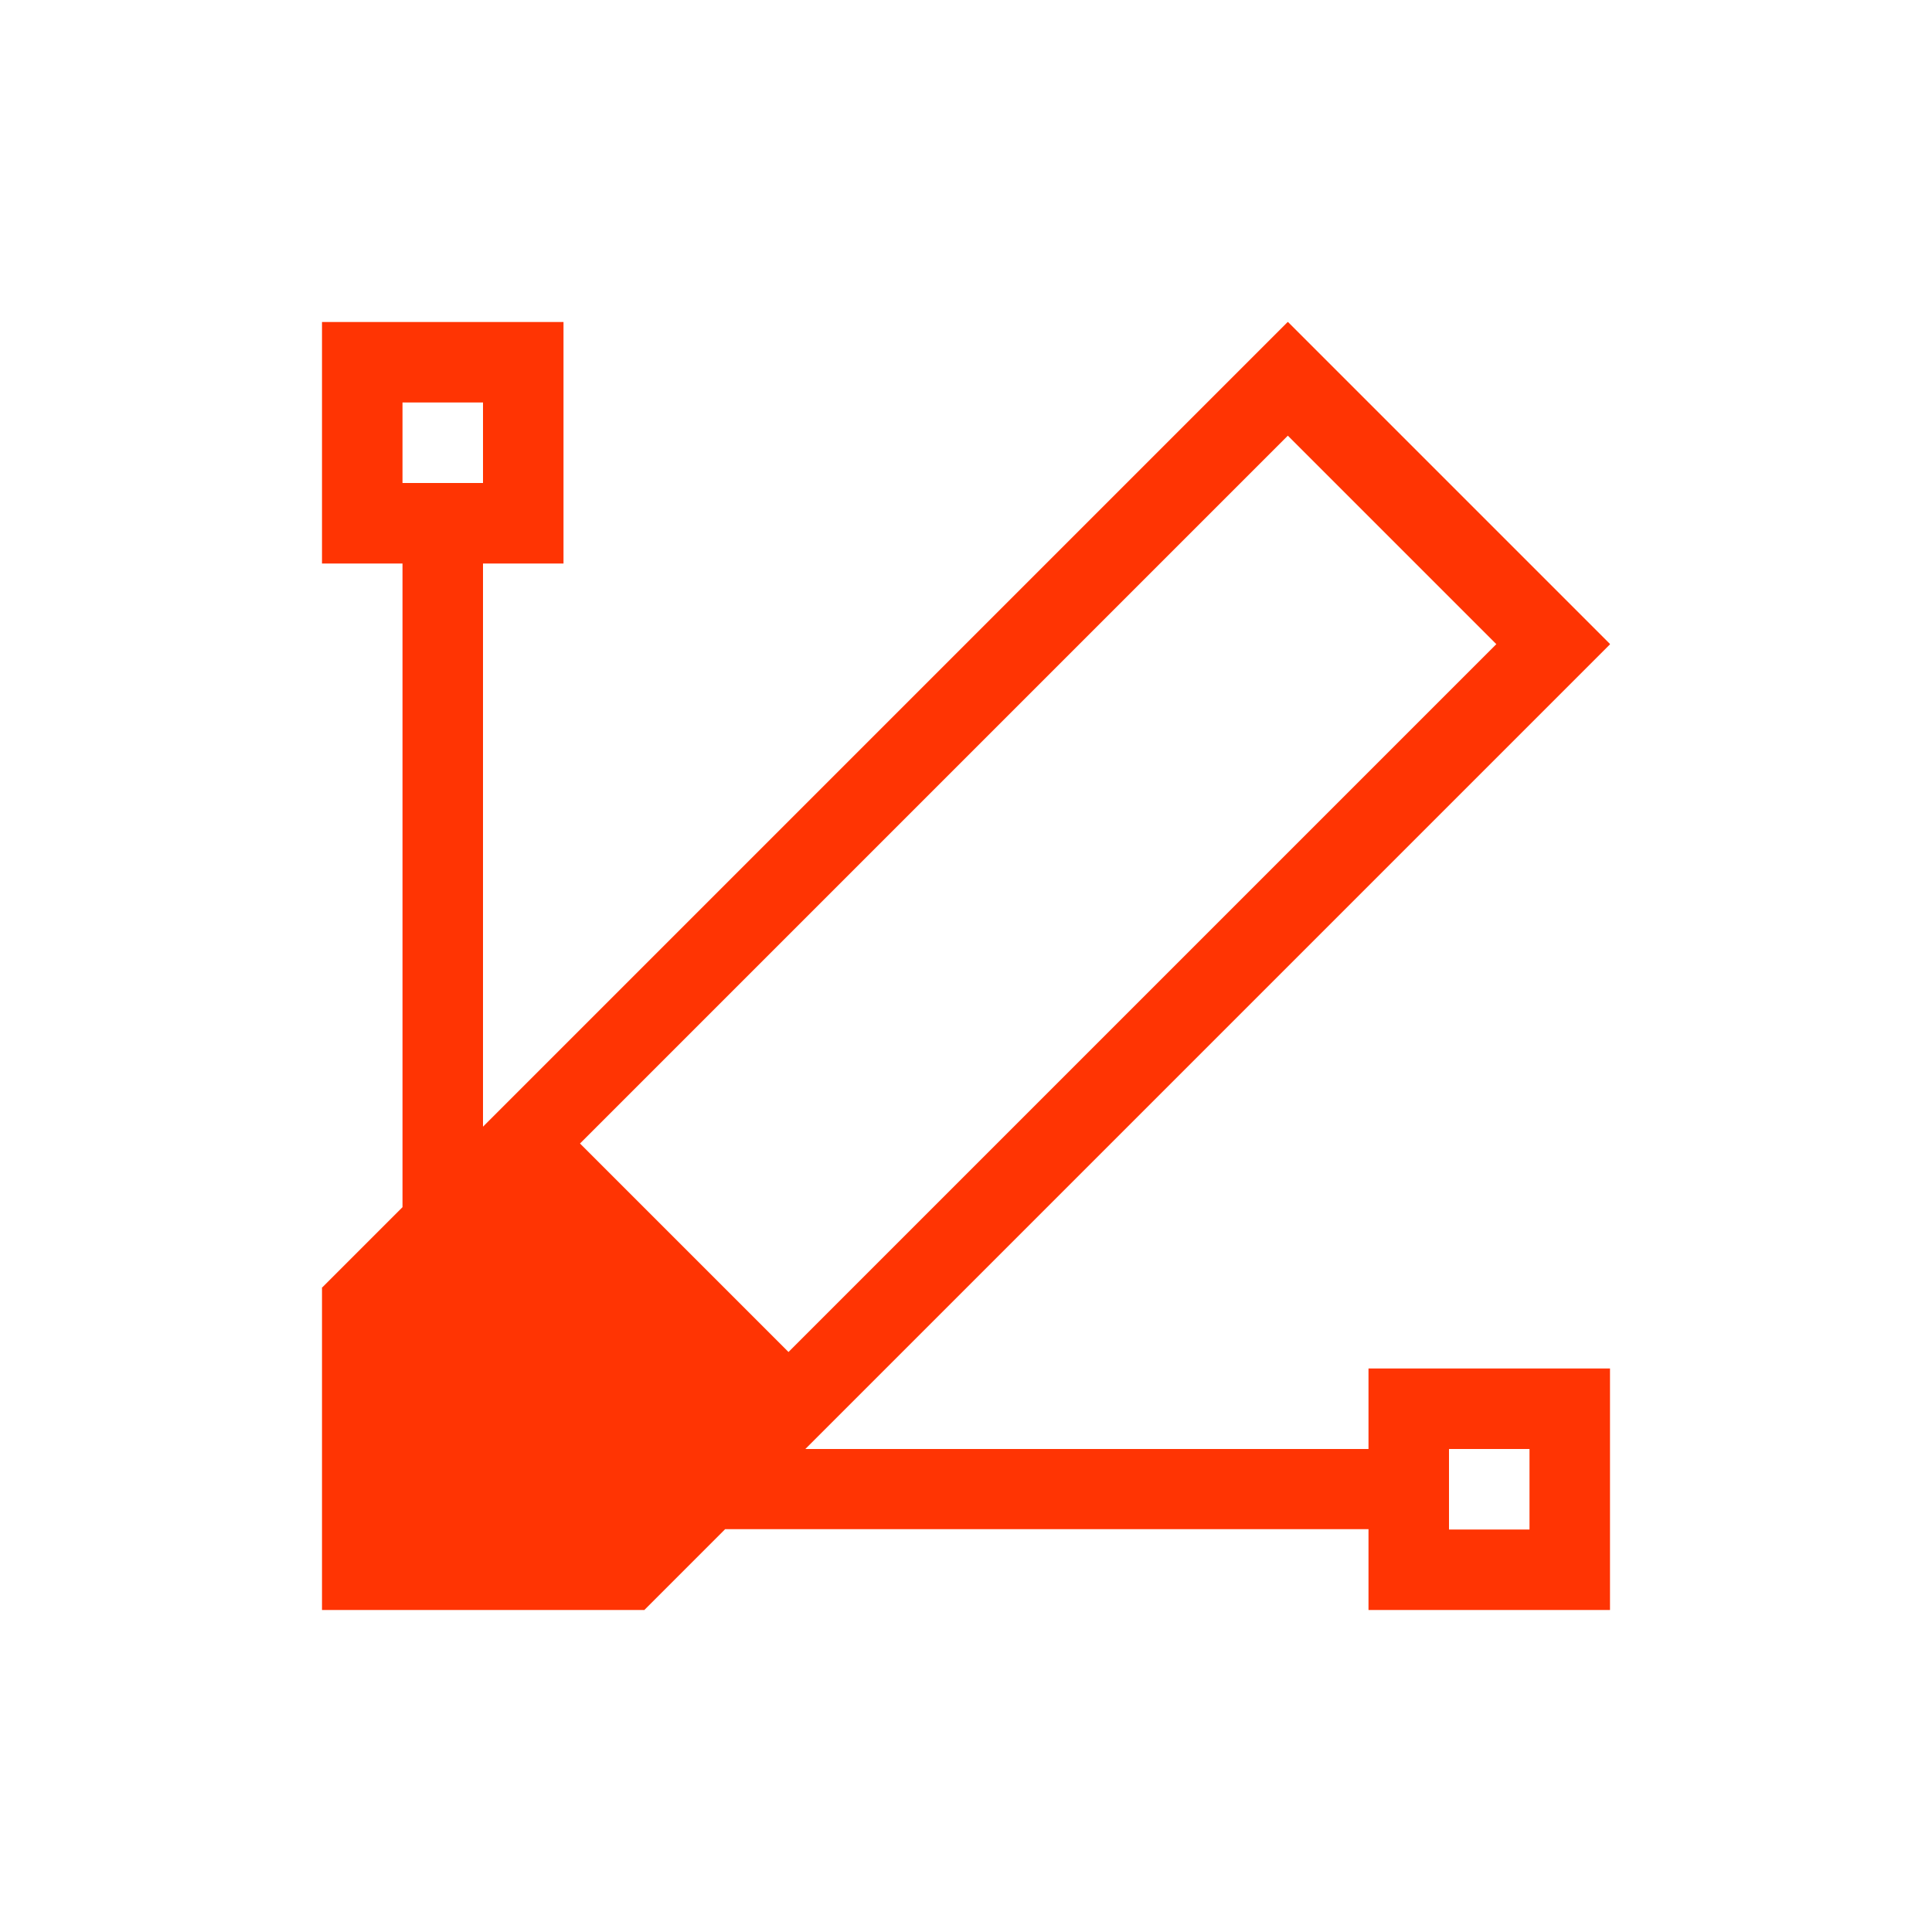 <svg xmlns="http://www.w3.org/2000/svg" viewBox="0 0 24 24">
  <defs id="defs3051">
    <style type="text/css" id="current-color-scheme">
      .ColorScheme-Text {
        color:#FF3403;
      }
      </style>
  </defs>
 <path style="fill:currentColor;fill-opacity:1;stroke:none" 
     d="M 4 4 L 4 7 L 5 7 L 5 14.996 L 4.004 15.992 L 4 15.992 L 4 20 L 5 20 L 7 20 L 8.008 20 L 8.008 19.996 L 9.008 18.996 L 17 18.996 L 17 20 L 20 20 L 20 17 L 17 17 L 17 18 L 10.004 18 L 20 8.004 L 19.998 8.002 L 20 8 L 16 4 L 15.998 4.002 L 15.996 4 L 6 13.996 L 6 7 L 7 7 L 7 4 L 4 4 z M 5 5 L 6 5 L 6 6 L 5 6 L 5 5 z M 15.998 5.412 L 18.588 8.002 L 16.588 10.002 L 9.795 16.795 L 9 16 L 7.205 14.205 L 13.998 7.412 L 15.998 5.412 z M 18 18 L 19 18 L 19 19 L 18 19 L 18 18 z "
     class="ColorScheme-Text"
     />
</svg>
